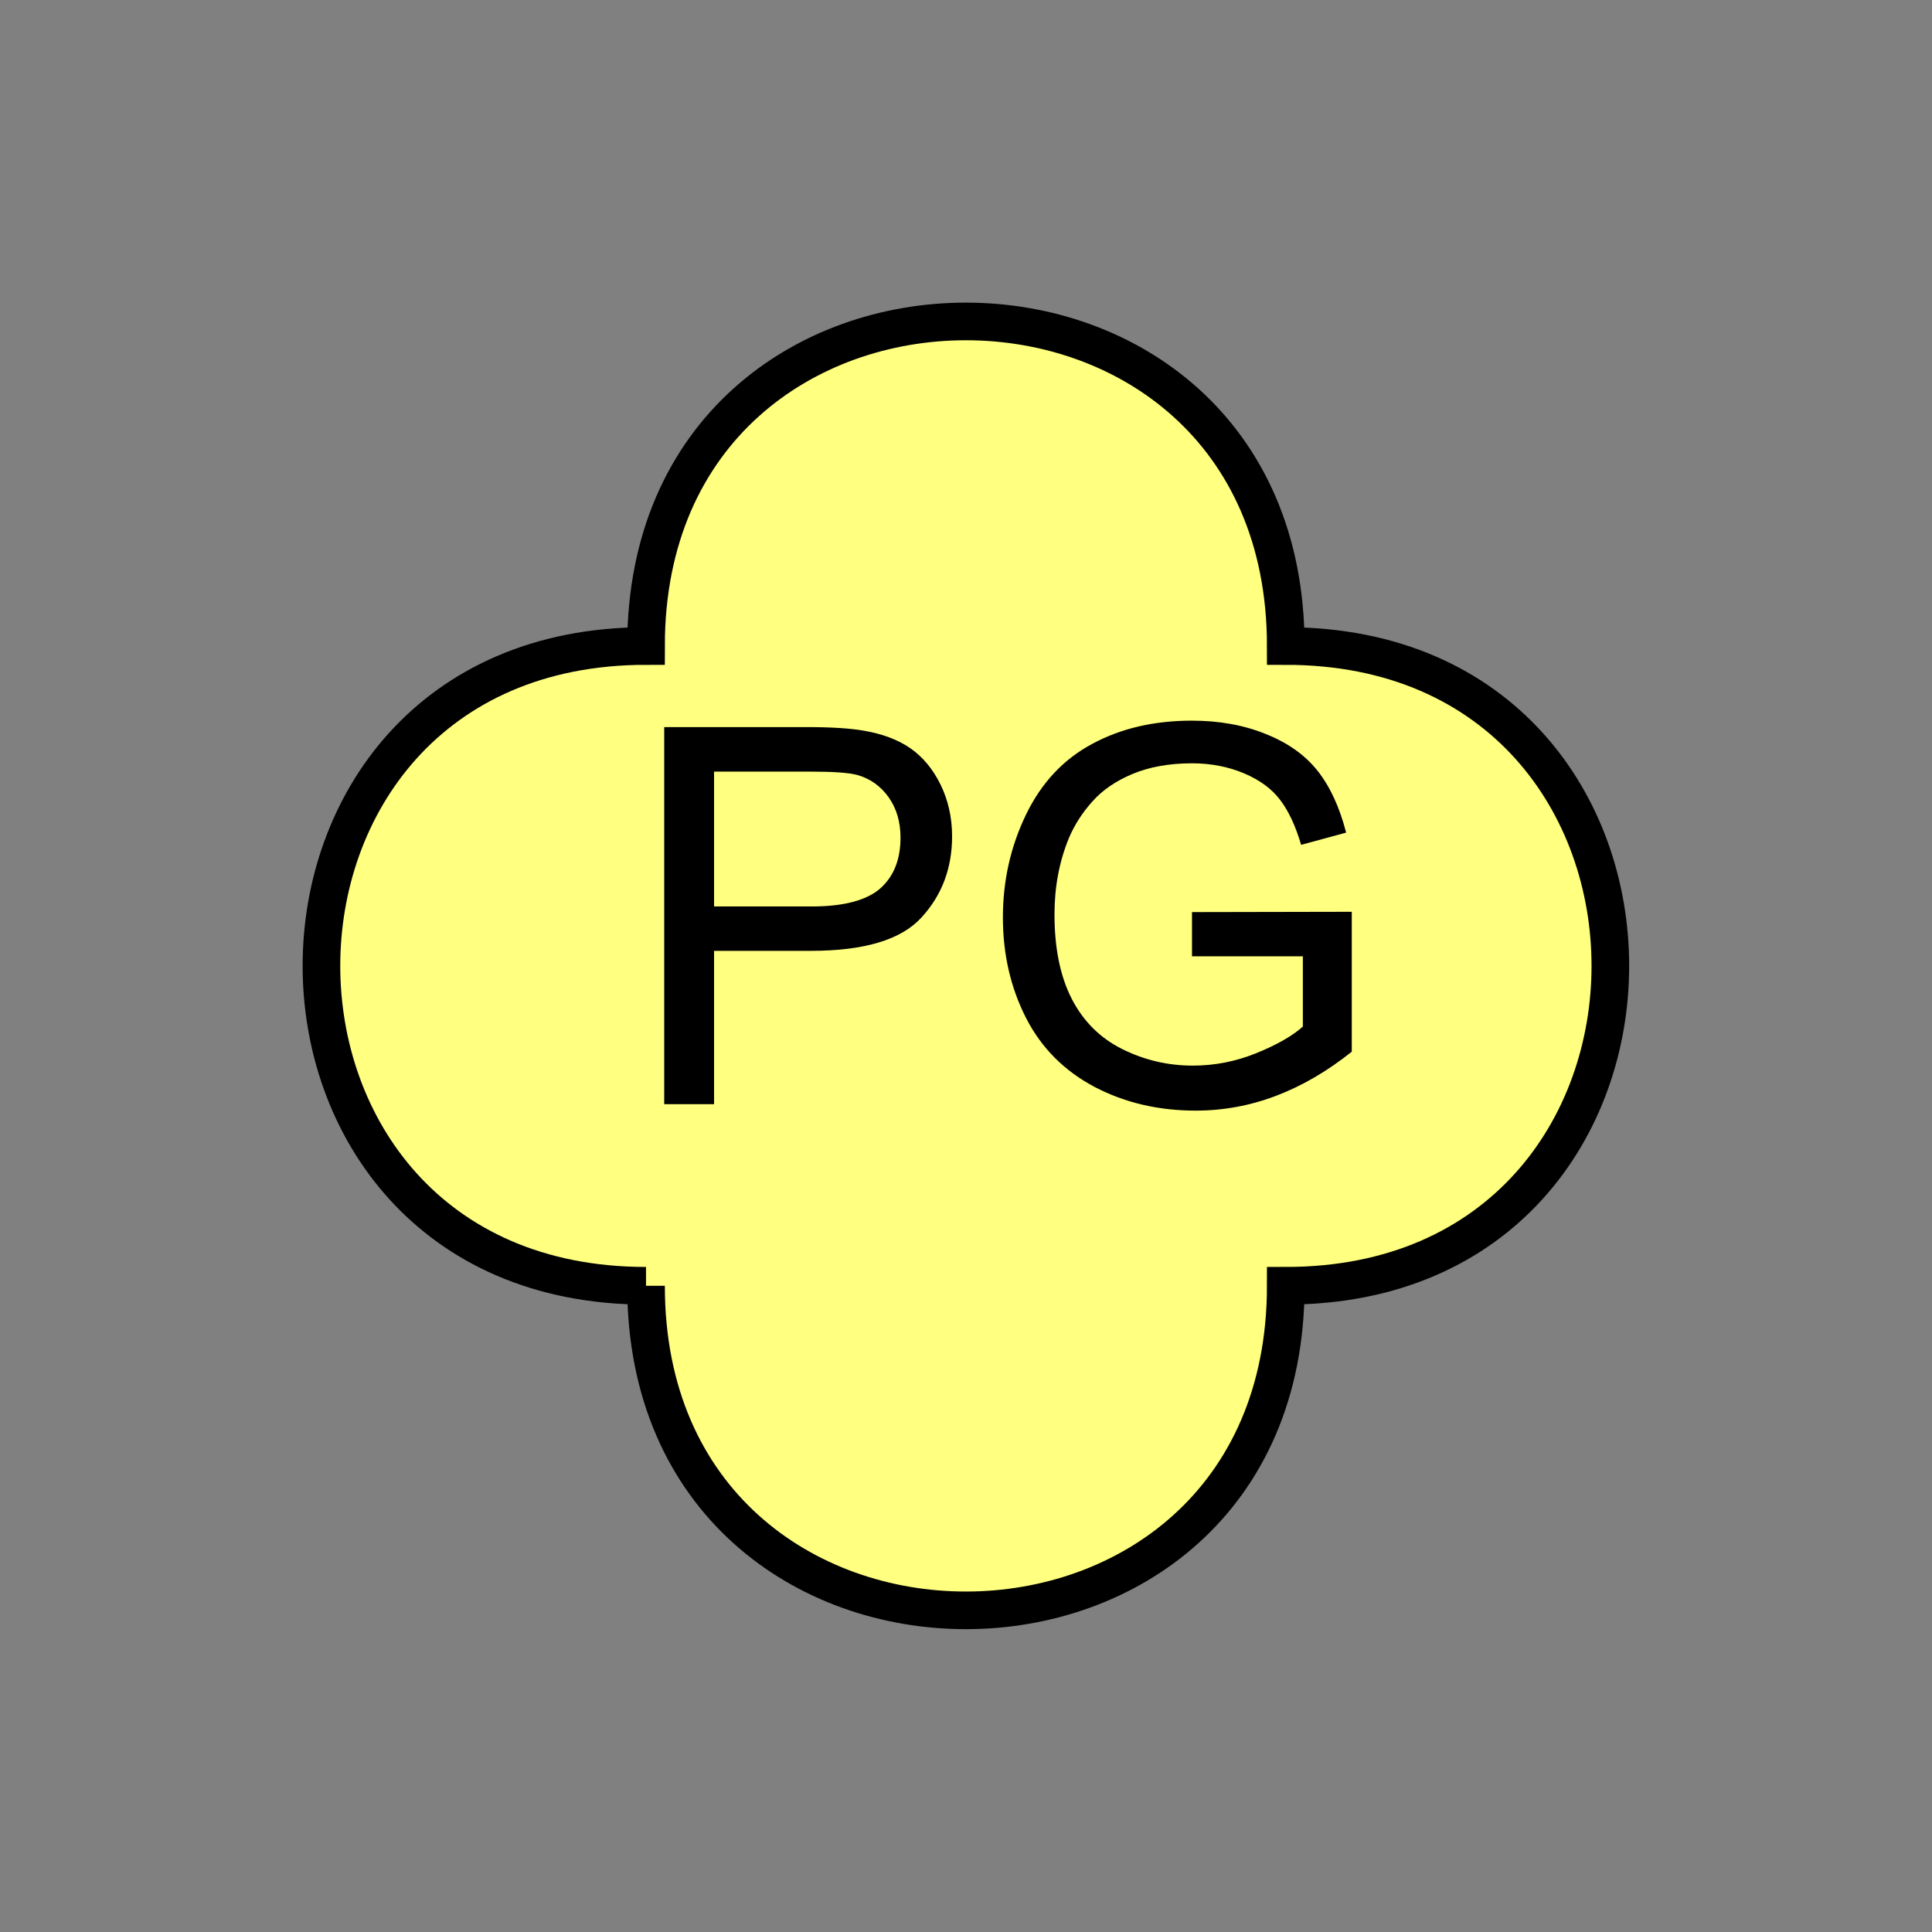<?xml version="1.0" encoding="UTF-8" standalone="no"?>
<svg
   xmlns:dc="http://purl.org/dc/elements/1.1/"
   xmlns:cc="http://creativecommons.org/ns#"
   xmlns:rdf="http://www.w3.org/1999/02/22-rdf-syntax-ns#"
   xmlns:svg="http://www.w3.org/2000/svg"
   xmlns="http://www.w3.org/2000/svg"
   id="svg11"
   height="130.27mm"
   width="130.27mm"
   version="1.0">
  <rect width="100%" height="100%" fill="#808080" stroke="none"/>
  <defs
     id="defs3">
    <pattern
       y="0"
       x="0"
       height="6"
       width="6"
       patternUnits="userSpaceOnUse"
       id="EMFhbasepattern" />
  </defs>
  <path
     id="path5"
     d="  M 164.635,327.671   C 164.635,437.96 327.671,437.96 327.671,327.671   C 437.96,327.671 437.96,164.635 327.671,164.635   C 327.671,54.345 164.635,54.345 164.635,164.635   C 54.345,164.635 54.345,327.671 164.635,327.671   z "
     style="fill:#ffff80;fill-rule:evenodd;fill-opacity:1;stroke:none;" />
  <path
     id="path7"
     d="  M 164.635,327.671   C 164.635,437.96 327.671,437.96 327.671,327.671   C 437.96,327.671 437.96,164.635 327.671,164.635   C 327.671,54.345 164.635,54.345 164.635,164.635   C 54.345,164.635 54.345,327.671 164.635,327.671  "
     style="fill:none;stroke:#000000;stroke-width:9.59px;stroke-linecap:butt;stroke-linejoin:miter;stroke-miterlimit:10;stroke-dasharray:none;stroke-opacity:1;" />
  <path
     id="path9"
     d="  M 169.27,281.397   L 169.27,185.294   L 205.513,185.294   C 211.907,185.294 216.782,185.613 220.139,186.213   C 224.854,187.012 228.81,188.491 232.007,190.688   C 235.204,192.926 237.761,196.003 239.719,199.999   C 241.637,203.955 242.636,208.351 242.636,213.106   C 242.636,221.258 240.039,228.171 234.804,233.845   C 229.609,239.519 220.219,242.316 206.632,242.316   L 181.977,242.316   L 181.977,281.397   z  M 181.977,231.008   L 206.832,231.008   C 215.024,231.008 220.858,229.449 224.335,226.412   C 227.771,223.336 229.489,219.06 229.489,213.465   C 229.489,209.469 228.49,206.033 226.452,203.156   C 224.414,200.319 221.737,198.401 218.42,197.482   C 216.303,196.922 212.347,196.642 206.552,196.642   L 181.977,196.642   z  M 303.775,243.715   L 303.775,232.446   L 344.494,232.366   L 344.494,268.011   C 338.26,273.006 331.787,276.762 325.153,279.279   C 318.52,281.797 311.687,283.036 304.694,283.036   C 295.263,283.036 286.672,281.038 278.96,277.002   C 271.247,272.926 265.413,267.092 261.497,259.459   C 257.581,251.787 255.583,243.236 255.583,233.805   C 255.583,224.454 257.541,215.743 261.457,207.631   C 265.373,199.519 271.008,193.486 278.36,189.569   C 285.673,185.613 294.144,183.655 303.735,183.655   C 310.688,183.655 316.961,184.774 322.556,187.052   C 328.19,189.29 332.586,192.407 335.783,196.443   C 338.979,200.479 341.377,205.713 343.055,212.187   L 331.587,215.304   C 330.148,210.429 328.35,206.592 326.192,203.795   C 324.074,200.998 320.997,198.76 317.041,197.082   C 313.045,195.404 308.65,194.524 303.775,194.524   C 297.981,194.524 292.946,195.444 288.71,197.202   C 284.474,198.96 281.038,201.278 278.44,204.195   C 275.843,207.072 273.805,210.229 272.366,213.665   C 269.929,219.619 268.73,226.093 268.73,233.006   C 268.73,241.597 270.168,248.75 273.125,254.544   C 276.083,260.298 280.398,264.574 286.033,267.371   C 291.667,270.168 297.661,271.567 303.974,271.567   C 309.489,271.567 314.884,270.528 320.118,268.41   C 325.353,266.292 329.349,264.015 332.026,261.617   L 332.026,243.715   z "
     style="fill:#000000;fill-rule:evenodd;fill-opacity:1;stroke:none;" />
</svg>
